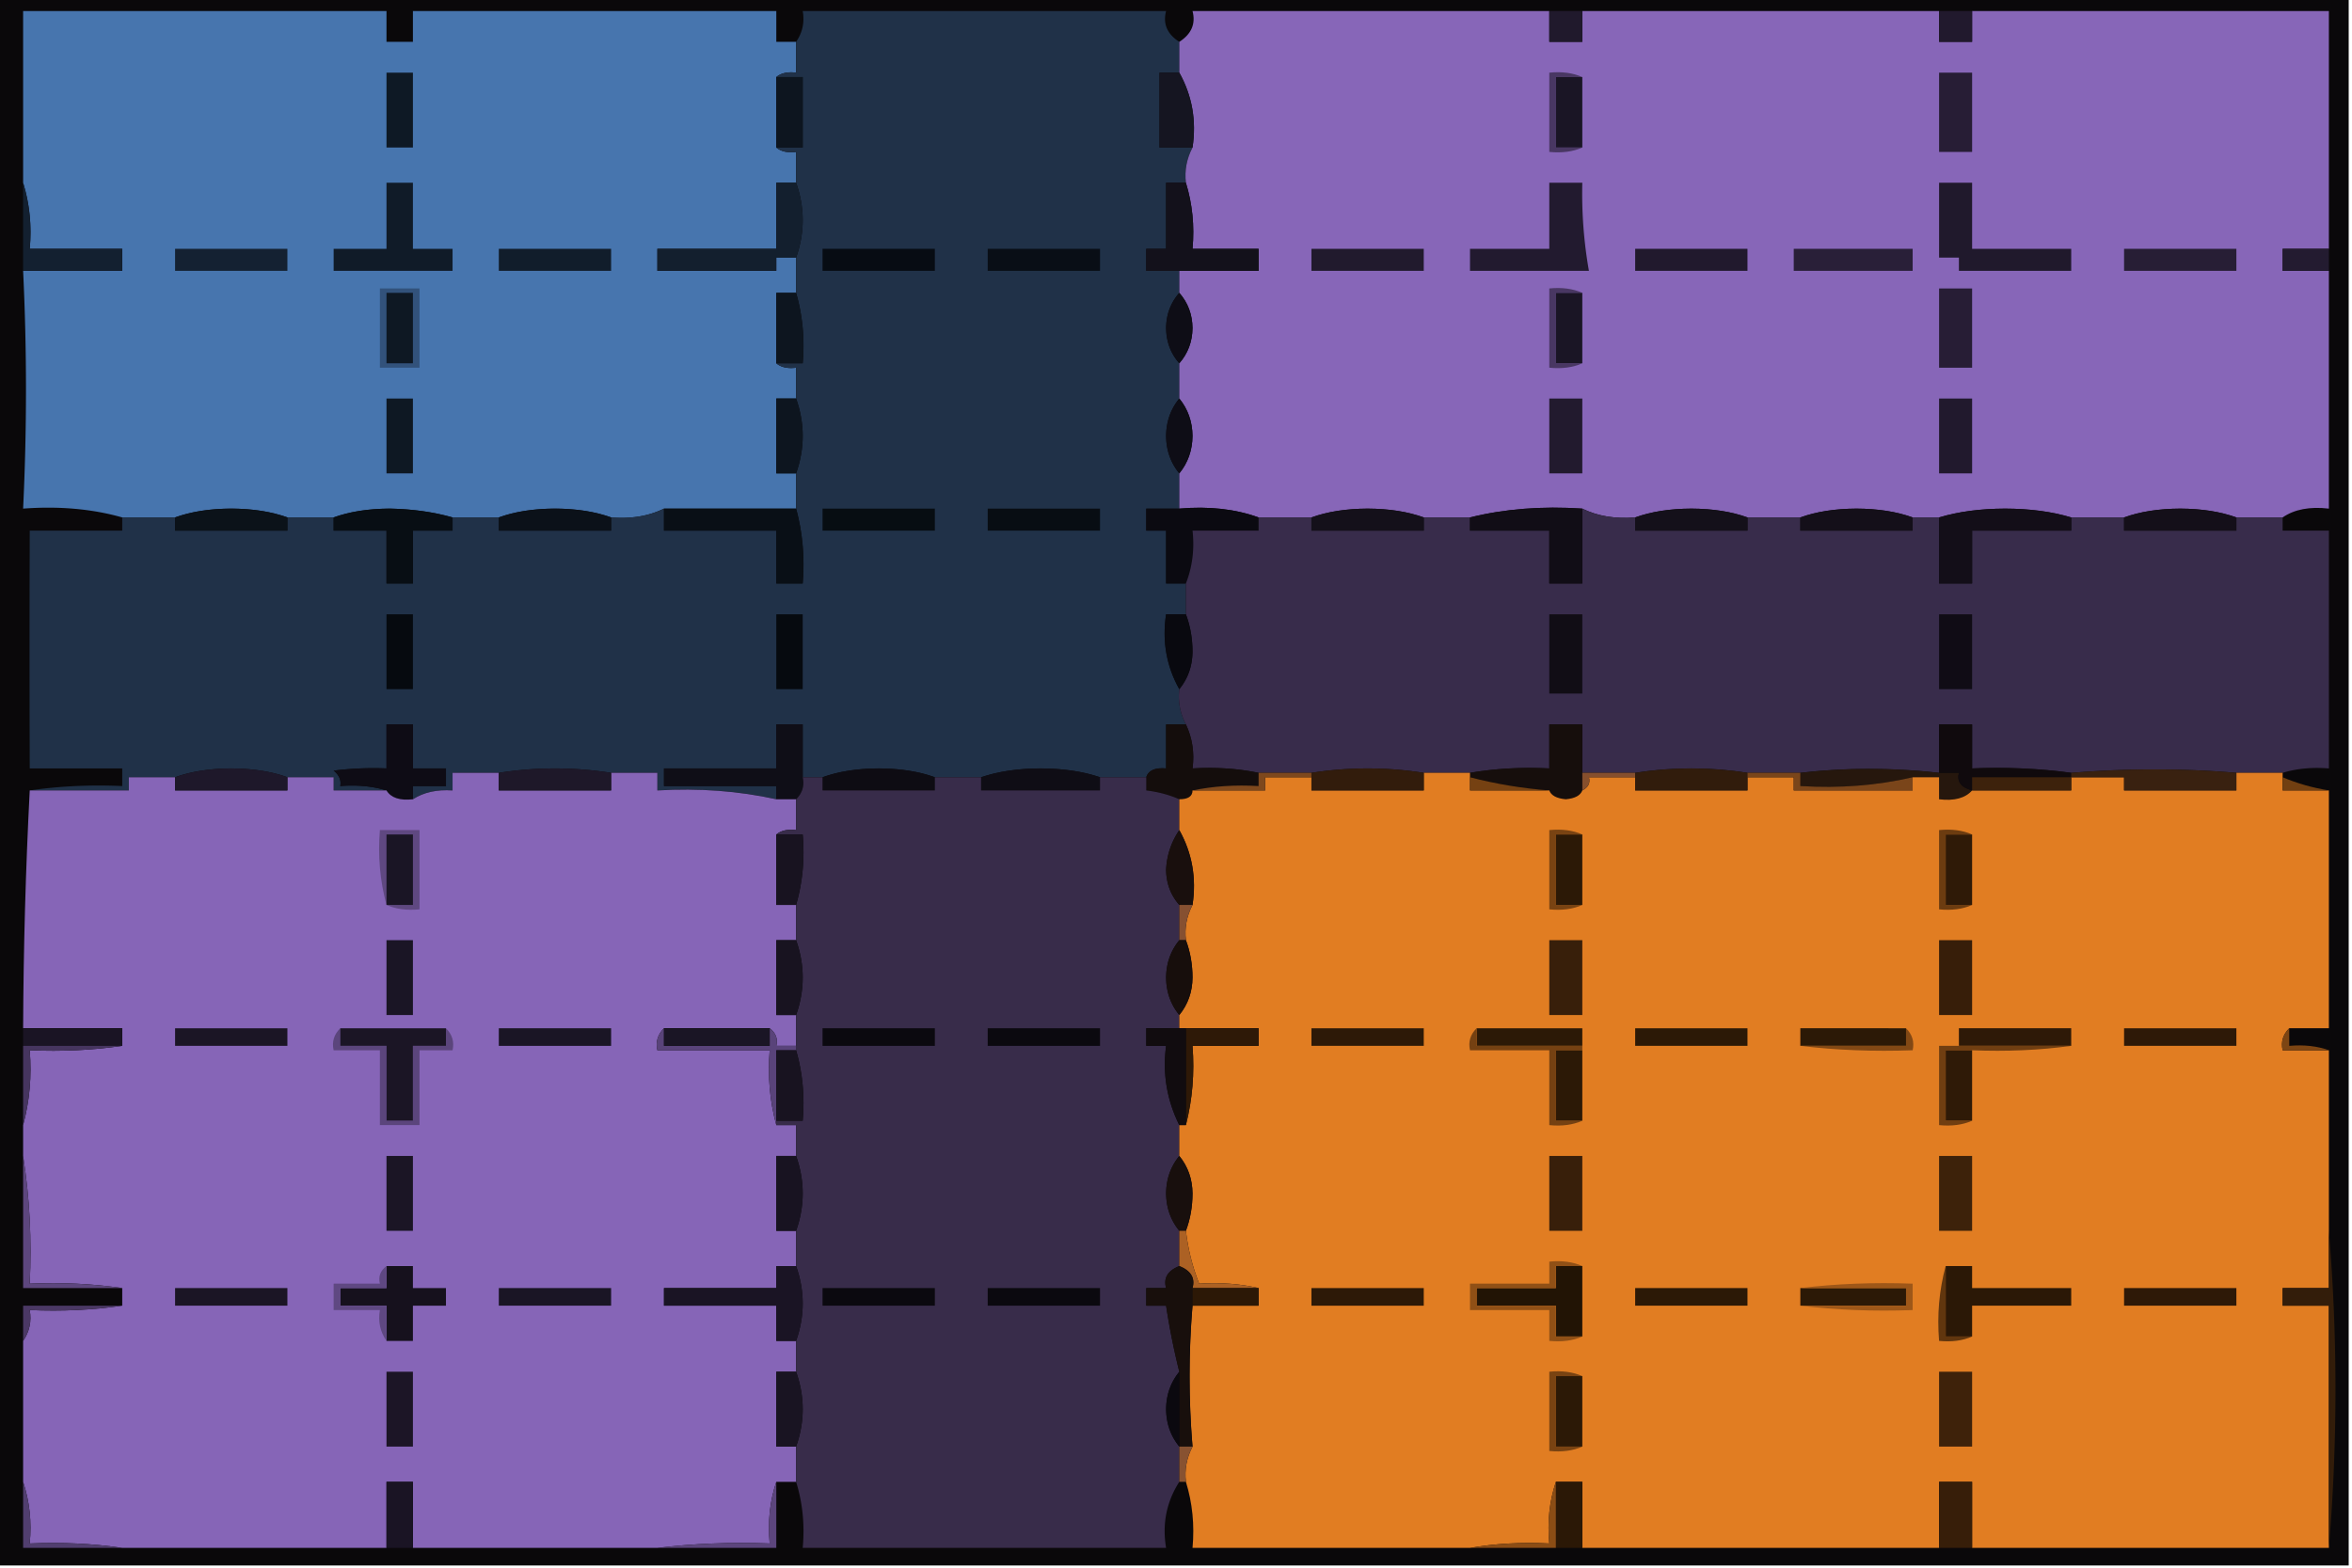 <svg xmlns="http://www.w3.org/2000/svg" width="600" height="400"><path d="M-.844-.562h600v400h-600zm0 0" style="stroke:none;fill-rule:evenodd;fill:#0a080a;fill-opacity:1"/><path d="M203.09 10.676v7.863q-3.263-.398-5.055 1.125v17.977q1.792 1.523 5.055 1.125v7.863h-5.055v16.855h-30.34v5.618h30.34V65.73h5.055v8.989h-5.055v17.976q1.792 1.523 5.055 1.125v7.864h-5.055v19.101h5.055v8.988h-33.707c-3.88 1.915-8.371 2.665-13.485 2.25q-6.104-2.214-14.324-2.25-8.222.036-14.328 2.25H115.45q-7.328-2.085-16.011-2.25-8.22.036-14.325 2.25H73.316q-6.106-2.214-14.328-2.25-8.22.036-14.324 2.25H31.18c-7.68-2.183-16.106-2.93-25.282-2.25a631 631 0 0 0 0-60.671H31.18v-5.618H7.586c.539-5.836-.024-11.457-1.688-16.855V2.809h92.696v7.867h6.742V2.809h92.7v7.867zm0 0" style="stroke:none;fill-rule:evenodd;fill:#4775ae;fill-opacity:1"/><path d="M300.844 10.676v7.863h-5.059v19.102h8.43q-2.244 4.306-1.688 8.988h-5.054v16.855h-5.059v5.618h8.43v5.617q-3.317 3.78-3.371 8.988.054 5.21 3.37 8.988v8.989q-3.323 4.071-3.37 9.55c.03 3.657 1.156 6.84 3.37 9.551v8.988h-8.429v5.622h5.059v13.48h5.054v7.867h-5.054q-1.561 10.278 3.37 19.102-.56 4.68 1.684 8.988h-5.054v11.234q-4.246-.363-5.059 2.25h-11.797q-6.538-2.22-15.168-2.25-8.63.03-15.168 2.25h-11.797q-6.106-2.214-14.328-2.25-8.22.036-14.324 2.25h-5.059v-13.484h-6.738v11.234h-28.652v4.496h28.652v3.372q-14.43-3.181-30.34-2.25v-4.493h-11.797a91.8 91.8 0 0 0-28.652 0H115.45v4.493c-4.023-.27-7.39.48-10.113 2.25v-3.371h8.43v-4.497h-8.43v-11.234h-6.742v11.234a81.7 81.7 0 0 0-13.48.563q2.116 1.707 1.683 3.934 6.47-.509 11.797 1.12h-13.48v-3.367H73.315q-6.106-2.214-14.328-2.25-8.22.036-14.324 2.25h-11.8v3.368H7.585q11.298-1.66 23.594-1.121v-4.497H7.586a9239 9239 0 0 1 0-60.671H31.18v-3.372h13.484v3.372h28.652v-3.372h11.797v3.372h13.48v13.48h6.743v-13.48h10.113v-3.372h11.797v3.372h28.652v-3.372c5.114.415 9.606-.335 13.485-2.25v5.622h28.652v13.48h6.738c.543-6.582-.015-12.95-1.683-19.102v-8.988q3.369-9.55 0-19.101V93.82q-3.263.398-5.055-1.125h6.738q.813-9.31-1.683-17.976V65.73q3.369-9.55 0-19.101v-7.863q-3.263.398-5.055-1.125h6.738V19.664h-6.738q1.792-1.523 5.055-1.125v-7.863q2.45-3.555 1.683-7.867h92.7q-1.292 4.868 3.37 7.867m0 0" style="stroke:none;fill-rule:evenodd;fill:#203148;fill-opacity:1"/><path d="M395.227 2.809v7.867h8.425V2.809h91.012v7.867h8.426V2.809h91.012v60.675h-11.797v5.618h11.797v60.671c-4.868-.57-8.801.176-11.797 2.25h-11.801q-6.105-2.214-14.324-2.25-8.22.036-14.325 2.25h-13.484q-7.399-2.226-16.855-2.25-9.451.024-16.852 2.25h-6.742q-6.103-2.214-14.328-2.25-8.22.036-14.324 2.25h-13.485q-6.104-2.214-14.324-2.25c-5.48.024-10.258.774-14.324 2.25q-7.672.622-13.485-2.25-15.416-1.037-28.652 2.25h-11.797q-6.107-2.214-14.328-2.25-8.22.036-14.324 2.25h-13.485q-8.918-3.24-20.222-2.25v-8.988q3.32-4.066 3.37-9.55-.05-5.48-3.37-9.551v-8.989q3.314-3.78 3.37-8.988-.056-5.21-3.37-8.988v-5.617h20.222v-5.618h-16.851c.539-5.836-.024-11.457-1.688-16.855q-.555-4.681 1.688-8.988 1.557-10.278-3.371-19.102v-7.863q4.659-2.999 3.37-7.867zm0 0" style="stroke:none;fill-rule:evenodd;fill:#8766b8;fill-opacity:1"/><path d="M395.227 2.809h8.425v7.867h-8.425zm0 0" style="stroke:none;fill-rule:evenodd;fill:#20192c;fill-opacity:1"/><path d="M494.664 2.809h8.426v7.867h-8.426zm0 0" style="stroke:none;fill-rule:evenodd;fill:#21192d;fill-opacity:1"/><path d="M98.594 18.54h6.742v19.1h-6.742zm0 0" style="stroke:none;fill-rule:evenodd;fill:#0e1925;fill-opacity:1"/><path d="M198.035 19.664h6.738v17.977h-6.738zm0 0" style="stroke:none;fill-rule:evenodd;fill:#0d151f;fill-opacity:1"/><path d="M300.844 18.54q4.929 8.824 3.37 19.1h-8.429v-19.1zm0 0" style="stroke:none;fill-rule:evenodd;fill:#151521;fill-opacity:1"/><path d="M403.652 19.664h-6.742v17.977h6.742c-2.39 1.07-5.199 1.441-8.425 1.125V18.539q4.84-.48 8.425 1.125m0 0" style="stroke:none;fill-rule:evenodd;fill:#493763;fill-opacity:1"/><path d="M403.652 19.664v17.977h-6.742V19.664zm0 0" style="stroke:none;fill-rule:evenodd;fill:#1a1525;fill-opacity:1"/><path d="M494.664 18.54h8.426v20.226h-8.426zm0 0" style="stroke:none;fill-rule:evenodd;fill:#271d35;fill-opacity:1"/><path d="M98.594 46.629h6.742v16.855h10.113v5.618H85.113v-5.618h13.48zm0 0" style="stroke:none;fill-rule:evenodd;fill:#101b28;fill-opacity:1"/><path d="M302.527 46.629c1.664 5.398 2.227 11.02 1.688 16.855h16.851v5.618h-28.652v-5.618h5.059V46.63zm0 0" style="stroke:none;fill-rule:evenodd;fill:#13111b;fill-opacity:1"/><path d="M395.227 46.629h8.425a113.7 113.7 0 0 0 1.684 22.473H375v-5.618h20.227zm0 0" style="stroke:none;fill-rule:evenodd;fill:#221a2f;fill-opacity:1"/><path d="M5.898 46.629c1.665 5.398 2.227 11.02 1.688 16.855H31.18v5.618H5.898zm0 0" style="stroke:none;fill-rule:evenodd;fill:#132030;fill-opacity:1"/><path d="M127.246 63.484h28.652v5.618h-28.652zm0 0" style="stroke:none;fill-rule:evenodd;fill:#111d2b;fill-opacity:1"/><path d="M209.832 63.484h28.652v5.618h-28.652zm0 0" style="stroke:none;fill-rule:evenodd;fill:#070c13;fill-opacity:1"/><path d="M334.55 63.484h28.653v5.618h-28.652zm0 0" style="stroke:none;fill-rule:evenodd;fill:#211a2d;fill-opacity:1"/><path d="M417.137 63.484h28.648v5.618h-28.648zm0 0" style="stroke:none;fill-rule:evenodd;fill:#21192d;fill-opacity:1"/><path d="M494.664 46.629h8.426v16.855h25.281v5.618H499.72V65.73h-5.055zm0 0" style="stroke:none;fill-rule:evenodd;fill:#20192c;fill-opacity:1"/><path d="M594.102 63.484v5.618h-11.797v-5.618zm0 0" style="stroke:none;fill-rule:evenodd;fill:#231b30;fill-opacity:1"/><path d="M44.664 63.484h28.652v5.618H44.664zm0 0" style="stroke:none;fill-rule:evenodd;fill:#142132;fill-opacity:1"/><path d="M203.09 46.629q3.369 9.55 0 19.101h-5.055v3.372h-30.34v-5.618h30.34V46.63zm0 0" style="stroke:none;fill-rule:evenodd;fill:#131f2e;fill-opacity:1"/><path d="M251.965 63.484h28.652v5.618h-28.652zm0 0" style="stroke:none;fill-rule:evenodd;fill:#090e16;fill-opacity:1"/><path d="M457.586 63.484h30.336v5.618h-30.336zm0 0" style="stroke:none;fill-rule:evenodd;fill:#291f38;fill-opacity:1"/><path d="M541.855 63.484h28.649v5.618h-28.649zm0 0" style="stroke:none;fill-rule:evenodd;fill:#271e35;fill-opacity:1"/><path d="M96.91 73.594h10.113V93.82H96.91zm0 0" style="stroke:none;fill-rule:evenodd;fill:#32527b;fill-opacity:1"/><path d="M98.594 74.719h6.742v17.976h-6.742zm0 0" style="stroke:none;fill-rule:evenodd;fill:#0e1823;fill-opacity:1"/><path d="M203.09 74.719q2.497 8.666 1.683 17.976h-6.738V74.72zm0 0" style="stroke:none;fill-rule:evenodd;fill:#0d151f;fill-opacity:1"/><path d="M300.844 74.719q3.314 3.78 3.37 8.988-.056 5.21-3.37 8.988-3.317-3.78-3.371-8.988.054-5.21 3.37-8.988m0 0" style="stroke:none;fill-rule:evenodd;fill:#0e0d16;fill-opacity:1"/><path d="M403.652 74.719h-6.742v17.976h6.742q-3.585 1.606-8.425 1.125V73.594q4.84-.475 8.425 1.125m0 0" style="stroke:none;fill-rule:evenodd;fill:#493763;fill-opacity:1"/><path d="M403.652 74.719v17.976h-6.742V74.72zm0 0" style="stroke:none;fill-rule:evenodd;fill:#1a1525;fill-opacity:1"/><path d="M494.664 73.594h8.426V93.82h-8.426zm0 0" style="stroke:none;fill-rule:evenodd;fill:#271d35;fill-opacity:1"/><path d="M98.594 101.684h6.742v19.101h-6.742zm0 0" style="stroke:none;fill-rule:evenodd;fill:#0e1823;fill-opacity:1"/><path d="M203.09 101.684q3.369 9.55 0 19.101h-5.055v-19.101zm0 0" style="stroke:none;fill-rule:evenodd;fill:#0d151f;fill-opacity:1"/><path d="M300.844 101.684q3.32 4.071 3.37 9.55-.05 5.485-3.37 9.551-3.323-4.066-3.371-9.55c.03-3.653 1.156-6.837 3.37-9.551m0 0" style="stroke:none;fill-rule:evenodd;fill:#0e0d16;fill-opacity:1"/><path d="M395.227 101.684h8.425v19.101h-8.425zm0 0" style="stroke:none;fill-rule:evenodd;fill:#221a2e;fill-opacity:1"/><path d="M494.664 101.684h8.426v19.101h-8.426zm0 0" style="stroke:none;fill-rule:evenodd;fill:#21192d;fill-opacity:1"/><path d="M300.844 129.773q11.303-.99 20.222 2.25v3.372h-16.851c.531 4.718-.031 9.214-1.688 13.48h-5.054v-13.48h-5.059v-5.622zm0 0" style="stroke:none;fill-rule:evenodd;fill:#0b0a11;fill-opacity:1"/><path d="M209.832 129.773h28.652v5.622h-28.652zm0 0" style="stroke:none;fill-rule:evenodd;fill:#070d12;fill-opacity:1"/><path d="M251.965 129.773h28.652v5.622h-28.652zm0 0" style="stroke:none;fill-rule:evenodd;fill:#080d13;fill-opacity:1"/><path d="M73.316 132.023v3.372H44.664v-3.372q6.105-2.214 14.324-2.25 8.221.036 14.328 2.25m0 0" style="stroke:none;fill-rule:evenodd;fill:#0b1219;fill-opacity:1"/><path d="M155.898 132.023v3.372h-28.652v-3.372q6.107-2.214 14.328-2.25 8.22.036 14.324 2.25m0 0" style="stroke:none;fill-rule:evenodd;fill:#0b1119;fill-opacity:1"/><path d="M169.383 129.773h33.707c1.668 6.153 2.226 12.52 1.683 19.102h-6.738v-13.48h-28.652zm0 0" style="stroke:none;fill-rule:evenodd;fill:#090f16;fill-opacity:1"/><path d="M403.652 129.773q5.813 2.872 13.485 2.25v3.372h28.648v-3.372h13.485v3.372h28.652v-3.372h6.742v16.852h8.426v-13.48h25.281v-3.372h13.484v3.372h28.649v-3.372h11.8v3.372h11.798v60.671q-6.47-.51-11.797 1.125h-11.801c-13.77-1.168-27.817-1.168-42.133 0q-12.149-1.664-25.281-1.125v-11.234h-8.426v12.36q-18.075-2.016-35.394 0h-13.485a91.8 91.8 0 0 0-28.648 0h-13.485v-12.36h-8.425v11.234q-10.623-.532-20.227 1.125h-11.797a91.8 91.8 0 0 0-28.652 0h-13.485q-7.897-1.652-16.851-1.125c.527-3.98-.035-7.722-1.688-11.234q-2.245-4.306-1.683-8.988 3.32-4.073 3.37-9.551-.005-5.092-1.687-9.55v-7.868c1.657-4.266 2.22-8.762 1.688-13.48h16.851v-3.372h13.485v3.372h28.652v-3.372H375v3.372h20.227v13.48h8.425zm0 0" style="stroke:none;fill-rule:evenodd;fill:#382c4b;fill-opacity:1"/><path d="M363.203 132.023v3.372h-28.652v-3.372q6.104-2.214 14.324-2.25 8.221.036 14.328 2.25M445.785 132.023v3.372h-28.648v-3.372q6.1-2.214 14.324-2.25 8.22.036 14.324 2.25m0 0" style="stroke:none;fill-rule:evenodd;fill:#14101a;fill-opacity:1"/><path d="M487.922 132.023v3.372H459.27v-3.372q6.104-2.214 14.324-2.25 8.224.036 14.328 2.25m0 0" style="stroke:none;fill-rule:evenodd;fill:#140f19;fill-opacity:1"/><path d="M528.371 132.023v3.372H503.09v13.48h-8.426v-16.852q7.4-2.226 16.852-2.25 9.455.024 16.855 2.25m0 0" style="stroke:none;fill-rule:evenodd;fill:#130e18;fill-opacity:1"/><path d="M570.504 132.023v3.372h-28.649v-3.372q6.104-2.214 14.325-2.25 8.22.036 14.324 2.25m0 0" style="stroke:none;fill-rule:evenodd;fill:#140f19;fill-opacity:1"/><path d="M115.45 132.023v3.372h-10.114v13.48h-6.742v-13.48h-13.48v-3.372q6.104-2.214 14.323-2.25 8.684.165 16.012 2.25m0 0" style="stroke:none;fill-rule:evenodd;fill:#080e14;fill-opacity:1"/><path d="M403.652 129.773v19.102h-8.425v-13.48H375v-3.372q13.236-3.287 28.652-2.25m0 0" style="stroke:none;fill-rule:evenodd;fill:#110d16;fill-opacity:1"/><path d="M98.594 156.742h6.742v19.102h-6.742zM198.035 156.742h6.738v19.102h-6.738zm0 0" style="stroke:none;fill-rule:evenodd;fill:#060a0f;fill-opacity:1"/><path d="M302.527 156.742q1.682 4.459 1.688 9.551c-.035 3.652-1.156 6.836-3.371 9.55-3.29-5.882-4.41-12.25-3.371-19.1zm0 0" style="stroke:none;fill-rule:evenodd;fill:#09090f;fill-opacity:1"/><path d="M395.227 156.742h8.425v20.223h-8.425zm0 0" style="stroke:none;fill-rule:evenodd;fill:#110d15;fill-opacity:1"/><path d="M494.664 156.742h8.426v19.102h-8.426zm0 0" style="stroke:none;fill-rule:evenodd;fill:#100c15;fill-opacity:1"/><path d="M204.773 198.316q.72 3.225-1.683 5.618h-5.055v-3.371h-28.652v-4.497h28.652v-11.234h6.738zm0 0" style="stroke:none;fill-rule:evenodd;fill:#0f0e17;fill-opacity:1"/><path d="M105.336 203.934c-3.34.382-5.59-.364-6.742-2.25q-5.328-1.63-11.797-1.121.432-2.228-1.684-3.934a81.7 81.7 0 0 1 13.48-.563v-11.234h6.743v11.234h8.43v4.496h-8.43zm0 0" style="stroke:none;fill-rule:evenodd;fill:#0e0c15;fill-opacity:1"/><path d="M238.484 198.316v3.368h-28.652v-3.368q6.105-2.214 14.324-2.25 8.221.036 14.328 2.25m0 0" style="stroke:none;fill-rule:evenodd;fill:#0e0c13;fill-opacity:1"/><path d="M302.527 184.832c1.653 3.512 2.215 7.254 1.688 11.234q8.954-.527 16.851 1.125v3.371q-8.953-.526-16.851 1.122-.001 2.25-3.371 2.25-3.82-1.687-8.43-2.25v-3.368q.813-2.613 5.059-2.25v-11.234zm0 0" style="stroke:none;fill-rule:evenodd;fill:#140d0c;fill-opacity:1"/><path d="M403.652 197.191v4.493q-.736 1.94-4.214 2.25-3.48-.31-4.211-2.25-10.419-.803-20.227-3.368v-1.125q9.603-1.657 20.227-1.125v-11.234h8.425zm0 0" style="stroke:none;fill-rule:evenodd;fill:#160e0c;fill-opacity:1"/><path d="M280.617 198.316v3.368h-30.336v-3.368q6.538-2.22 15.168-2.25 8.63.03 15.168 2.25m0 0" style="stroke:none;fill-rule:evenodd;fill:#0f0d15;fill-opacity:1"/><path d="M494.664 197.191h5.055q-.866 3.342 3.37 4.493c-1.773 1.976-4.581 2.722-8.425 2.25v-5.618h-6.742q-13.576 3.166-28.652 2.246v-3.37q17.318-2.016 35.394 0m0 0" style="stroke:none;fill-rule:evenodd;fill:#26170d;fill-opacity:1"/><path d="M528.371 197.191v1.125H503.09v3.368q-4.238-1.15-3.371-4.493h-5.055v-12.359h8.426v11.234q13.132-.539 25.281 1.125m0 0" style="stroke:none;fill-rule:evenodd;fill:#100a0d;fill-opacity:1"/><path d="M127.246 197.191v4.493h28.652v-4.493h11.797v4.493q15.91-.931 30.34 2.25h5.055v7.863q-3.263-.398-5.055 1.125v17.976h5.055v8.989h-5.055v19.101h5.055v7.867h-5.055q.674-2.695-1.687-4.496h-26.965c-1.606 1.594-2.164 3.465-1.688 5.618h28.653q-.814 9.873 1.687 19.101h5.055v7.867h-5.055v19.102h5.055v8.988h-5.055v5.617h-28.652v4.493h28.652v8.992h5.055V350h-5.055v19.102h5.055v8.988h-5.055c-1.664 5.023-2.222 10.265-1.687 15.73q-14.807-.545-28.653 1.125h-62.36V378.09h-6.741v16.855H31.18q-11.302-1.664-23.594-1.125c.535-5.465-.024-10.707-1.688-15.73v-35.953q2.45-3.555 1.688-7.867 12.292.538 23.594-1.125v-4.493q-11.302-1.663-23.594-1.125.826-16.595-1.688-32.582v-7.867q2.502-9.229 1.688-19.101 12.292.538 23.594-1.122v-4.496H5.898q.123-30.563 1.688-60.675h25.277v-3.368h11.801v3.368h28.652v-3.368h11.797v3.368h13.48c1.153 1.886 3.403 2.632 6.743 2.25 2.723-1.77 6.09-2.52 10.113-2.25v-4.493zm0 0" style="stroke:none;fill-rule:evenodd;fill:#8665b7;fill-opacity:1"/><path d="M73.316 198.316v3.368H44.664v-3.368q6.105-2.214 14.324-2.25 8.221.036 14.328 2.25m0 0" style="stroke:none;fill-rule:evenodd;fill:#1e182a;fill-opacity:1"/><path d="M155.898 197.191v4.493h-28.652v-4.493a91.8 91.8 0 0 1 28.652 0m0 0" style="stroke:none;fill-rule:evenodd;fill:#1e1829;fill-opacity:1"/><path d="M204.773 198.316h5.059v3.368h28.652v-3.368h11.797v3.368h30.336v-3.368h11.797v3.368q4.61.563 8.43 2.25v7.863q-3.11 4.605-3.371 10.113.054 5.21 3.37 8.988v8.989q-3.323 4.072-3.37 9.55c.03 3.657 1.156 6.836 3.37 9.551v3.371h-8.429v4.496h5.059q-1.4 10.602 3.37 20.223v7.867q-3.323 4.067-3.37 9.551c.03 3.652 1.156 6.836 3.37 9.55v8.99c-2.96 1.179-4.085 3.054-3.37 5.616h-5.059v4.493h5.059a183 183 0 0 0 3.37 16.855q-3.323 4.072-3.37 9.55c.03 3.653 1.156 6.837 3.37 9.552v8.988q-4.91 7.68-3.37 16.855h-92.7q.813-8.759-1.683-16.855v-8.988q3.369-9.552 0-19.102v-7.863c2.246-6.371 2.246-12.735 0-19.102v-8.988c2.246-6.371 2.246-12.735 0-19.102v-7.867h-5.055v-1.125h6.738q.813-9.311-1.683-17.976v-8.989q3.369-9.55 0-19.101v-8.989c1.664-5.773 2.226-11.77 1.683-17.976h-6.738q1.792-1.523 5.055-1.125v-7.863c1.601-1.594 2.164-3.47 1.683-5.618m0 0" style="stroke:none;fill-rule:evenodd;fill:#382c4a;fill-opacity:1"/><path d="M363.203 197.191H375v4.493h20.227q.731 1.94 4.21 2.25 3.479-.31 4.215-2.25 2.286-1.191 1.684-3.368h11.8v3.368h28.65v-3.368h11.8v3.368h30.336v-3.368h6.742v5.618c3.844.472 6.652-.274 8.426-2.25h25.281v-3.368h13.484v3.368h28.649v-4.493h11.8v4.493h11.798v60.675h-10.114q-2.403 2.39-1.683 5.618h11.797v60.675h-11.797v4.493h11.797v61.8H503.09V378.09h-8.426v16.855h-91.012V378.09h-6.742q-2.492 7.534-1.683 15.73-10.623-.533-20.227 1.125h-70.785q.808-8.759-1.688-16.855-.555-4.681 1.688-8.988-1.5-18.029 0-35.957h16.851v-4.493q-7.044-1.646-15.168-1.125-2.59-6.617-3.37-13.48c1.12-2.977 1.683-6.156 1.687-9.55-.035-3.657-1.156-6.84-3.371-9.552v-7.867h1.683q2.502-9.792 1.688-20.223h16.851v-4.496h-20.222v-3.37c2.215-2.716 3.336-5.895 3.37-9.551q-.005-5.093-1.687-9.551-.555-4.681 1.688-8.989 1.557-10.276-3.371-19.101v-7.863q3.37 0 3.37-2.25h18.54v-3.368h11.797v3.368h28.652zm0 0" style="stroke:none;fill-rule:evenodd;fill:#e17d22;fill-opacity:1"/><path d="M403.652 197.191h13.485v1.125h-11.801q.603 2.177-1.684 3.368zm0 0" style="stroke:none;fill-rule:evenodd;fill:#864f2d;fill-opacity:1"/><path d="M363.203 197.191v4.493h-28.652v-4.493a91.8 91.8 0 0 1 28.652 0m0 0" style="stroke:none;fill-rule:evenodd;fill:#321c0c;fill-opacity:1"/><path d="M445.785 197.191v4.493h-28.648v-4.493q14.323-2.25 28.648 0m0 0" style="stroke:none;fill-rule:evenodd;fill:#311c0c;fill-opacity:1"/><path d="M528.371 198.316v3.368H503.09v-3.368zm0 0" style="stroke:none;fill-rule:evenodd;fill:#3d220c;fill-opacity:1"/><path d="M570.504 197.191v4.493h-28.649v-3.368h-13.484v-1.125q21.477-1.752 42.133 0m0 0" style="stroke:none;fill-rule:evenodd;fill:#392110;fill-opacity:1"/><path d="M321.066 197.191h13.485v1.125h-11.797v3.368h-18.54q7.9-1.648 16.852-1.121zm0 0" style="stroke:none;fill-rule:evenodd;fill:#7e481d;fill-opacity:1"/><path d="M375 198.316q9.809 2.565 20.227 3.368H375zm0 0" style="stroke:none;fill-rule:evenodd;fill:#754112;fill-opacity:1"/><path d="M445.785 198.316v-1.125h13.485v3.371q15.075.92 28.652-2.246v3.368h-30.336v-3.368zm0 0" style="stroke:none;fill-rule:evenodd;fill:#7a451a;fill-opacity:1"/><path d="M582.305 198.316q5.54 2.35 11.797 3.368h-11.797zm0 0" style="stroke:none;fill-rule:evenodd;fill:#713f11;fill-opacity:1"/><path d="M98.594 230.898q-2.497-9.229-1.684-19.101h10.113v20.226c-3.226.317-6.035-.054-8.43-1.125m0 0" style="stroke:none;fill-rule:evenodd;fill:#5f4881;fill-opacity:1"/><path d="M98.594 230.898v-17.976h6.742v17.976zm0 0" style="stroke:none;fill-rule:evenodd;fill:#1a1525;fill-opacity:1"/><path d="M198.035 212.922h6.738c.543 6.207-.02 12.203-1.683 17.976h-5.055zm0 0" style="stroke:none;fill-rule:evenodd;fill:#181320;fill-opacity:1"/><path d="M300.844 211.797q4.929 8.825 3.37 19.101h-3.37q-3.317-3.78-3.371-8.988.262-5.508 3.37-10.113m0 0" style="stroke:none;fill-rule:evenodd;fill:#190f0d;fill-opacity:1"/><path d="M403.652 212.922h-6.742v17.976h6.742c-2.39 1.07-5.199 1.442-8.425 1.125v-20.226c3.226-.317 6.035.055 8.425 1.125m0 0" style="stroke:none;fill-rule:evenodd;fill:#794312;fill-opacity:1"/><path d="M403.652 212.922v17.976h-6.742v-17.976zm0 0" style="stroke:none;fill-rule:evenodd;fill:#2c1906;fill-opacity:1"/><path d="M503.09 212.922h-6.742v17.976h6.742c-2.39 1.07-5.2 1.442-8.426 1.125v-20.226c3.227-.317 6.035.055 8.426 1.125m0 0" style="stroke:none;fill-rule:evenodd;fill:#6c3c10;fill-opacity:1"/><path d="M503.09 212.922v17.976h-6.742v-17.976zm0 0" style="stroke:none;fill-rule:evenodd;fill:#2f1a07;fill-opacity:1"/><path d="M300.844 230.898h3.37q-2.243 4.308-1.687 8.989h-1.683zm0 0" style="stroke:none;fill-rule:evenodd;fill:#865031;fill-opacity:1"/><path d="M98.594 239.887h6.742v19.101h-6.742zm0 0" style="stroke:none;fill-rule:evenodd;fill:#1a1525;fill-opacity:1"/><path d="M203.09 239.887q3.369 9.55 0 19.101h-5.055v-19.101zm0 0" style="stroke:none;fill-rule:evenodd;fill:#181320;fill-opacity:1"/><path d="M300.844 239.887h1.683q1.682 4.458 1.688 9.55c-.035 3.657-1.156 6.836-3.371 9.551-2.215-2.715-3.34-5.894-3.371-9.55.03-3.653 1.156-6.836 3.37-9.551m0 0" style="stroke:none;fill-rule:evenodd;fill:#170e0c;fill-opacity:1"/><path d="M395.227 239.887h8.425v19.101h-8.425zm0 0" style="stroke:none;fill-rule:evenodd;fill:#381f0a;fill-opacity:1"/><path d="M494.664 239.887h8.426v19.101h-8.426zm0 0" style="stroke:none;fill-rule:evenodd;fill:#371e09;fill-opacity:1"/><path d="M5.898 262.36H31.18v4.495H5.898zm0 0" style="stroke:none;fill-rule:evenodd;fill:#1a1424;fill-opacity:1"/><path d="M44.664 262.36h28.652v4.495H44.664zm0 0" style="stroke:none;fill-rule:evenodd;fill:#1b1525;fill-opacity:1"/><path d="M127.246 262.36h28.652v4.495h-28.652zm0 0" style="stroke:none;fill-rule:evenodd;fill:#1a1525;fill-opacity:1"/><path d="M209.832 262.36h28.652v4.495h-28.652zM251.965 262.36h28.652v4.495h-28.652zm0 0" style="stroke:none;fill-rule:evenodd;fill:#0b090f;fill-opacity:1"/><path d="M302.527 262.36h18.54v4.495h-16.852q.814 10.432-1.688 20.223zm0 0" style="stroke:none;fill-rule:evenodd;fill:#2e1907;fill-opacity:1"/><path d="M334.55 262.36h28.653v4.495h-28.652zm0 0" style="stroke:none;fill-rule:evenodd;fill:#2d1907;fill-opacity:1"/><path d="M376.684 262.36h26.968v4.495h-26.968zM417.137 262.36h28.648v4.495h-28.648zM486.234 262.36v4.495H459.27v-4.496zm0 0" style="stroke:none;fill-rule:evenodd;fill:#2c1906;fill-opacity:1"/><path d="M528.371 266.855H499.72v-4.496h28.652zM541.855 262.36h28.649v4.495h-28.649zm0 0" style="stroke:none;fill-rule:evenodd;fill:#2e1907;fill-opacity:1"/><path d="M486.234 262.36c1.606 1.593 2.164 3.464 1.688 5.617q-14.813.544-28.652-1.122h26.964zm0 0" style="stroke:none;fill-rule:evenodd;fill:#824814;fill-opacity:1"/><path d="M583.988 262.36v4.495q5.649-.497 10.114 1.122h-11.797q-.72-3.228 1.683-5.618m0 0" style="stroke:none;fill-rule:evenodd;fill:#7d4513;fill-opacity:1"/><path d="M5.898 266.855H31.18q-11.302 1.659-23.594 1.122.814 9.873-1.688 19.101zm0 0" style="stroke:none;fill-rule:evenodd;fill:#46355f;fill-opacity:1"/><path d="M86.797 262.36v4.495h11.797v19.098h6.742v-19.098h8.43v-4.496q2.403 2.39 1.683 5.618h-8.426v19.101H96.91v-19.101H85.113q-.72-3.228 1.684-5.618m0 0" style="stroke:none;fill-rule:evenodd;fill:#5b457c;fill-opacity:1"/><path d="M86.797 262.36h26.969v4.495h-8.43v19.098h-6.742v-19.098H86.797zm0 0" style="stroke:none;fill-rule:evenodd;fill:#1b1525;fill-opacity:1"/><path d="M169.383 262.36v4.495h26.965v-4.496q2.36 1.801 1.687 4.496h5.055v1.122h-5.055v19.101q-2.502-9.229-1.687-19.101h-28.653c-.476-2.153.082-4.024 1.688-5.618m0 0" style="stroke:none;fill-rule:evenodd;fill:#59437a;fill-opacity:1"/><path d="M169.383 262.36h26.965v4.495h-26.965zm0 0" style="stroke:none;fill-rule:evenodd;fill:#1a1525;fill-opacity:1"/><path d="M203.09 267.977q2.497 8.666 1.683 17.976h-6.738v-17.976zm0 0" style="stroke:none;fill-rule:evenodd;fill:#181320;fill-opacity:1"/><path d="M300.844 262.36h1.683v24.718h-1.683q-4.771-9.622-3.371-20.223h-5.059v-4.496zm0 0" style="stroke:none;fill-rule:evenodd;fill:#110c0f;fill-opacity:1"/><path d="M376.684 262.36v4.495h26.968v1.122h-6.742v17.976h6.742q-3.585 1.605-8.425 1.125v-19.101H375q-.72-3.228 1.684-5.618m0 0" style="stroke:none;fill-rule:evenodd;fill:#754112;fill-opacity:1"/><path d="M403.652 267.977v17.976h-6.742v-17.976zm0 0" style="stroke:none;fill-rule:evenodd;fill:#2c1906;fill-opacity:1"/><path d="M499.719 266.855h28.652q-12.149 1.666-25.281 1.122h-6.742v17.976h6.742q-3.586 1.605-8.426 1.125v-20.223zm0 0" style="stroke:none;fill-rule:evenodd;fill:#703e11;fill-opacity:1"/><path d="M503.09 267.977v17.976h-6.742v-17.976zm0 0" style="stroke:none;fill-rule:evenodd;fill:#2f1a07;fill-opacity:1"/><path d="M98.594 294.945h6.742v19.102h-6.742zm0 0" style="stroke:none;fill-rule:evenodd;fill:#1b1525;fill-opacity:1"/><path d="M203.09 294.945c2.246 6.368 2.246 12.73 0 19.102h-5.055v-19.102zm0 0" style="stroke:none;fill-rule:evenodd;fill:#181321;fill-opacity:1"/><path d="M300.844 294.945q3.32 4.067 3.37 9.551c-.003 3.395-.566 6.574-1.687 9.55h-1.683q-3.323-4.072-3.371-9.55c.03-3.656 1.156-6.84 3.37-9.55m0 0" style="stroke:none;fill-rule:evenodd;fill:#180f0d;fill-opacity:1"/><path d="M395.227 294.945h8.425v19.102h-8.425zm0 0" style="stroke:none;fill-rule:evenodd;fill:#381f0a;fill-opacity:1"/><path d="M494.664 294.945h8.426v19.102h-8.426zm0 0" style="stroke:none;fill-rule:evenodd;fill:#3d220a;fill-opacity:1"/><path d="M496.348 323.035v17.977h6.742q-3.586 1.599-8.426 1.125c-.543-6.582.016-12.953 1.684-19.102m0 0" style="stroke:none;fill-rule:evenodd;fill:#61360e;fill-opacity:1"/><path d="M5.898 294.945q2.514 15.987 1.688 32.582 12.292-.538 23.594 1.125H5.898zm0 0" style="stroke:none;fill-rule:evenodd;fill:#5d467e;fill-opacity:1"/><path d="M300.844 314.047h1.683c.52 4.574 1.645 9.07 3.371 13.48 5.414-.347 10.473.028 15.168 1.125h-16.851q1.065-3.845-3.371-5.617zm0 0" style="stroke:none;fill-rule:evenodd;fill:#ac6124;fill-opacity:1"/><path d="M44.664 328.652h28.652v4.493H44.664zm0 0" style="stroke:none;fill-rule:evenodd;fill:#1b1525;fill-opacity:1"/><path d="M98.594 323.035h6.742v5.617h8.43v4.493h-8.43v8.992h-6.742v-8.992H86.797v-4.493h11.797zm0 0" style="stroke:none;fill-rule:evenodd;fill:#16111d;fill-opacity:1"/><path d="M127.246 328.652h28.652v4.493h-28.652zm0 0" style="stroke:none;fill-rule:evenodd;fill:#1a1525;fill-opacity:1"/><path d="M203.09 323.035c2.246 6.367 2.246 12.73 0 19.102h-5.055v-8.992h-28.652v-4.493h28.652v-5.617zm0 0" style="stroke:none;fill-rule:evenodd;fill:#1a1424;fill-opacity:1"/><path d="M209.832 328.652h28.652v4.493h-28.652zM251.965 328.652h28.652v4.493h-28.652zm0 0" style="stroke:none;fill-rule:evenodd;fill:#0b090f;fill-opacity:1"/><path d="M300.844 323.035q4.437 1.772 3.37 5.617v4.493q-1.5 17.928 0 35.957h-3.37V350a183 183 0 0 1-3.371-16.855h-5.059v-4.493h5.059q-1.071-3.845 3.37-5.617m0 0" style="stroke:none;fill-rule:evenodd;fill:#180f0c;fill-opacity:1"/><path d="M304.215 328.652h16.851v4.493h-16.851zm0 0" style="stroke:none;fill-rule:evenodd;fill:#2c1806;fill-opacity:1"/><path d="M334.55 328.652h28.653v4.493h-28.652zm0 0" style="stroke:none;fill-rule:evenodd;fill:#2d1907;fill-opacity:1"/><path d="M403.652 323.035v17.977h-6.742v-7.867h-20.226v-4.493h20.226v-5.617zm0 0" style="stroke:none;fill-rule:evenodd;fill:#221405;fill-opacity:1"/><path d="M417.137 328.652h28.648v4.493h-28.648zM459.27 328.652h26.964v4.493H459.27zm0 0" style="stroke:none;fill-rule:evenodd;fill:#2c1906;fill-opacity:1"/><path d="M496.348 323.035h6.742v5.617h25.281v4.493H503.09v7.867h-6.742zm0 0" style="stroke:none;fill-rule:evenodd;fill:#2b1806;fill-opacity:1"/><path d="M541.855 328.652h28.649v4.493h-28.649zm0 0" style="stroke:none;fill-rule:evenodd;fill:#2e1907;fill-opacity:1"/><path d="M98.594 323.035v5.617H86.797v4.493h11.797v8.992q-2.446-3.555-1.684-7.867H85.113v-6.743H96.91q-.678-2.695 1.684-4.492m0 0" style="stroke:none;fill-rule:evenodd;fill:#5f4882;fill-opacity:1"/><path d="M403.652 323.035h-6.742v5.617h-20.226v4.493h20.226v7.867h6.742q-3.585 1.599-8.425 1.125v-7.867H375v-6.743h20.227v-5.617q4.84-.48 8.425 1.125m0 0" style="stroke:none;fill-rule:evenodd;fill:#905016;fill-opacity:1"/><path d="M459.27 328.652c9.226-1.113 18.777-1.484 28.652-1.125v6.743q-14.813.545-28.652-1.125h26.964v-4.493zm0 0" style="stroke:none;fill-rule:evenodd;fill:#9e5718;fill-opacity:1"/><path d="M31.18 333.145q-11.302 1.663-23.594 1.125.762 4.311-1.688 7.867v-8.992zm0 0" style="stroke:none;fill-rule:evenodd;fill:#4b3865;fill-opacity:1"/><path d="M98.594 350h6.742v19.102h-6.742zm0 0" style="stroke:none;fill-rule:evenodd;fill:#1c1526;fill-opacity:1"/><path d="M203.09 350q3.369 9.55 0 19.102h-5.055V350zm0 0" style="stroke:none;fill-rule:evenodd;fill:#191422;fill-opacity:1"/><path d="M300.844 350v19.102q-3.323-4.073-3.371-9.551c.03-3.653 1.156-6.836 3.37-9.551m0 0" style="stroke:none;fill-rule:evenodd;fill:#0b090f;fill-opacity:1"/><path d="M403.652 351.125h-6.742v17.977h6.742q-3.585 1.599-8.425 1.125V350q4.84-.48 8.425 1.125m0 0" style="stroke:none;fill-rule:evenodd;fill:#794312;fill-opacity:1"/><path d="M403.652 351.125v17.977h-6.742v-17.977zm0 0" style="stroke:none;fill-rule:evenodd;fill:#2c1906;fill-opacity:1"/><path d="M494.664 350h8.426v19.102h-8.426zm0 0" style="stroke:none;fill-rule:evenodd;fill:#3e220a;fill-opacity:1"/><path d="M594.102 314.047a486.5 486.5 0 0 1 0 80.898v-61.8h-11.797v-4.493h11.797zm0 0" style="stroke:none;fill-rule:evenodd;fill:#331d0a;fill-opacity:1"/><path d="M300.844 369.102h3.37q-2.243 4.306-1.687 8.988h-1.683zm0 0" style="stroke:none;fill-rule:evenodd;fill:#885231;fill-opacity:1"/><path d="M105.336 394.945h-6.742V378.09h6.742zm0 0" style="stroke:none;fill-rule:evenodd;fill:#1a1424;fill-opacity:1"/><path d="M396.91 378.09h6.742v16.855h-6.742zm0 0" style="stroke:none;fill-rule:evenodd;fill:#2b1806;fill-opacity:1"/><path d="M503.09 394.945h-8.426V378.09h8.426zm0 0" style="stroke:none;fill-rule:evenodd;fill:#371e09;fill-opacity:1"/><path d="M5.898 378.09c1.665 5.023 2.223 10.265 1.688 15.73q12.292-.54 23.594 1.125H5.898zm0 0" style="stroke:none;fill-rule:evenodd;fill:#513e6f;fill-opacity:1"/><path d="M198.035 378.09v16.855h-30.34q13.846-1.67 28.653-1.125c-.536-5.465.023-10.707 1.687-15.73m0 0" style="stroke:none;fill-rule:evenodd;fill:#5c457d;fill-opacity:1"/><path d="M396.91 378.09v16.855H375q9.603-1.658 20.227-1.125-.808-8.197 1.683-15.73m0 0" style="stroke:none;fill-rule:evenodd;fill:#8b4d15;fill-opacity:1"/></svg>